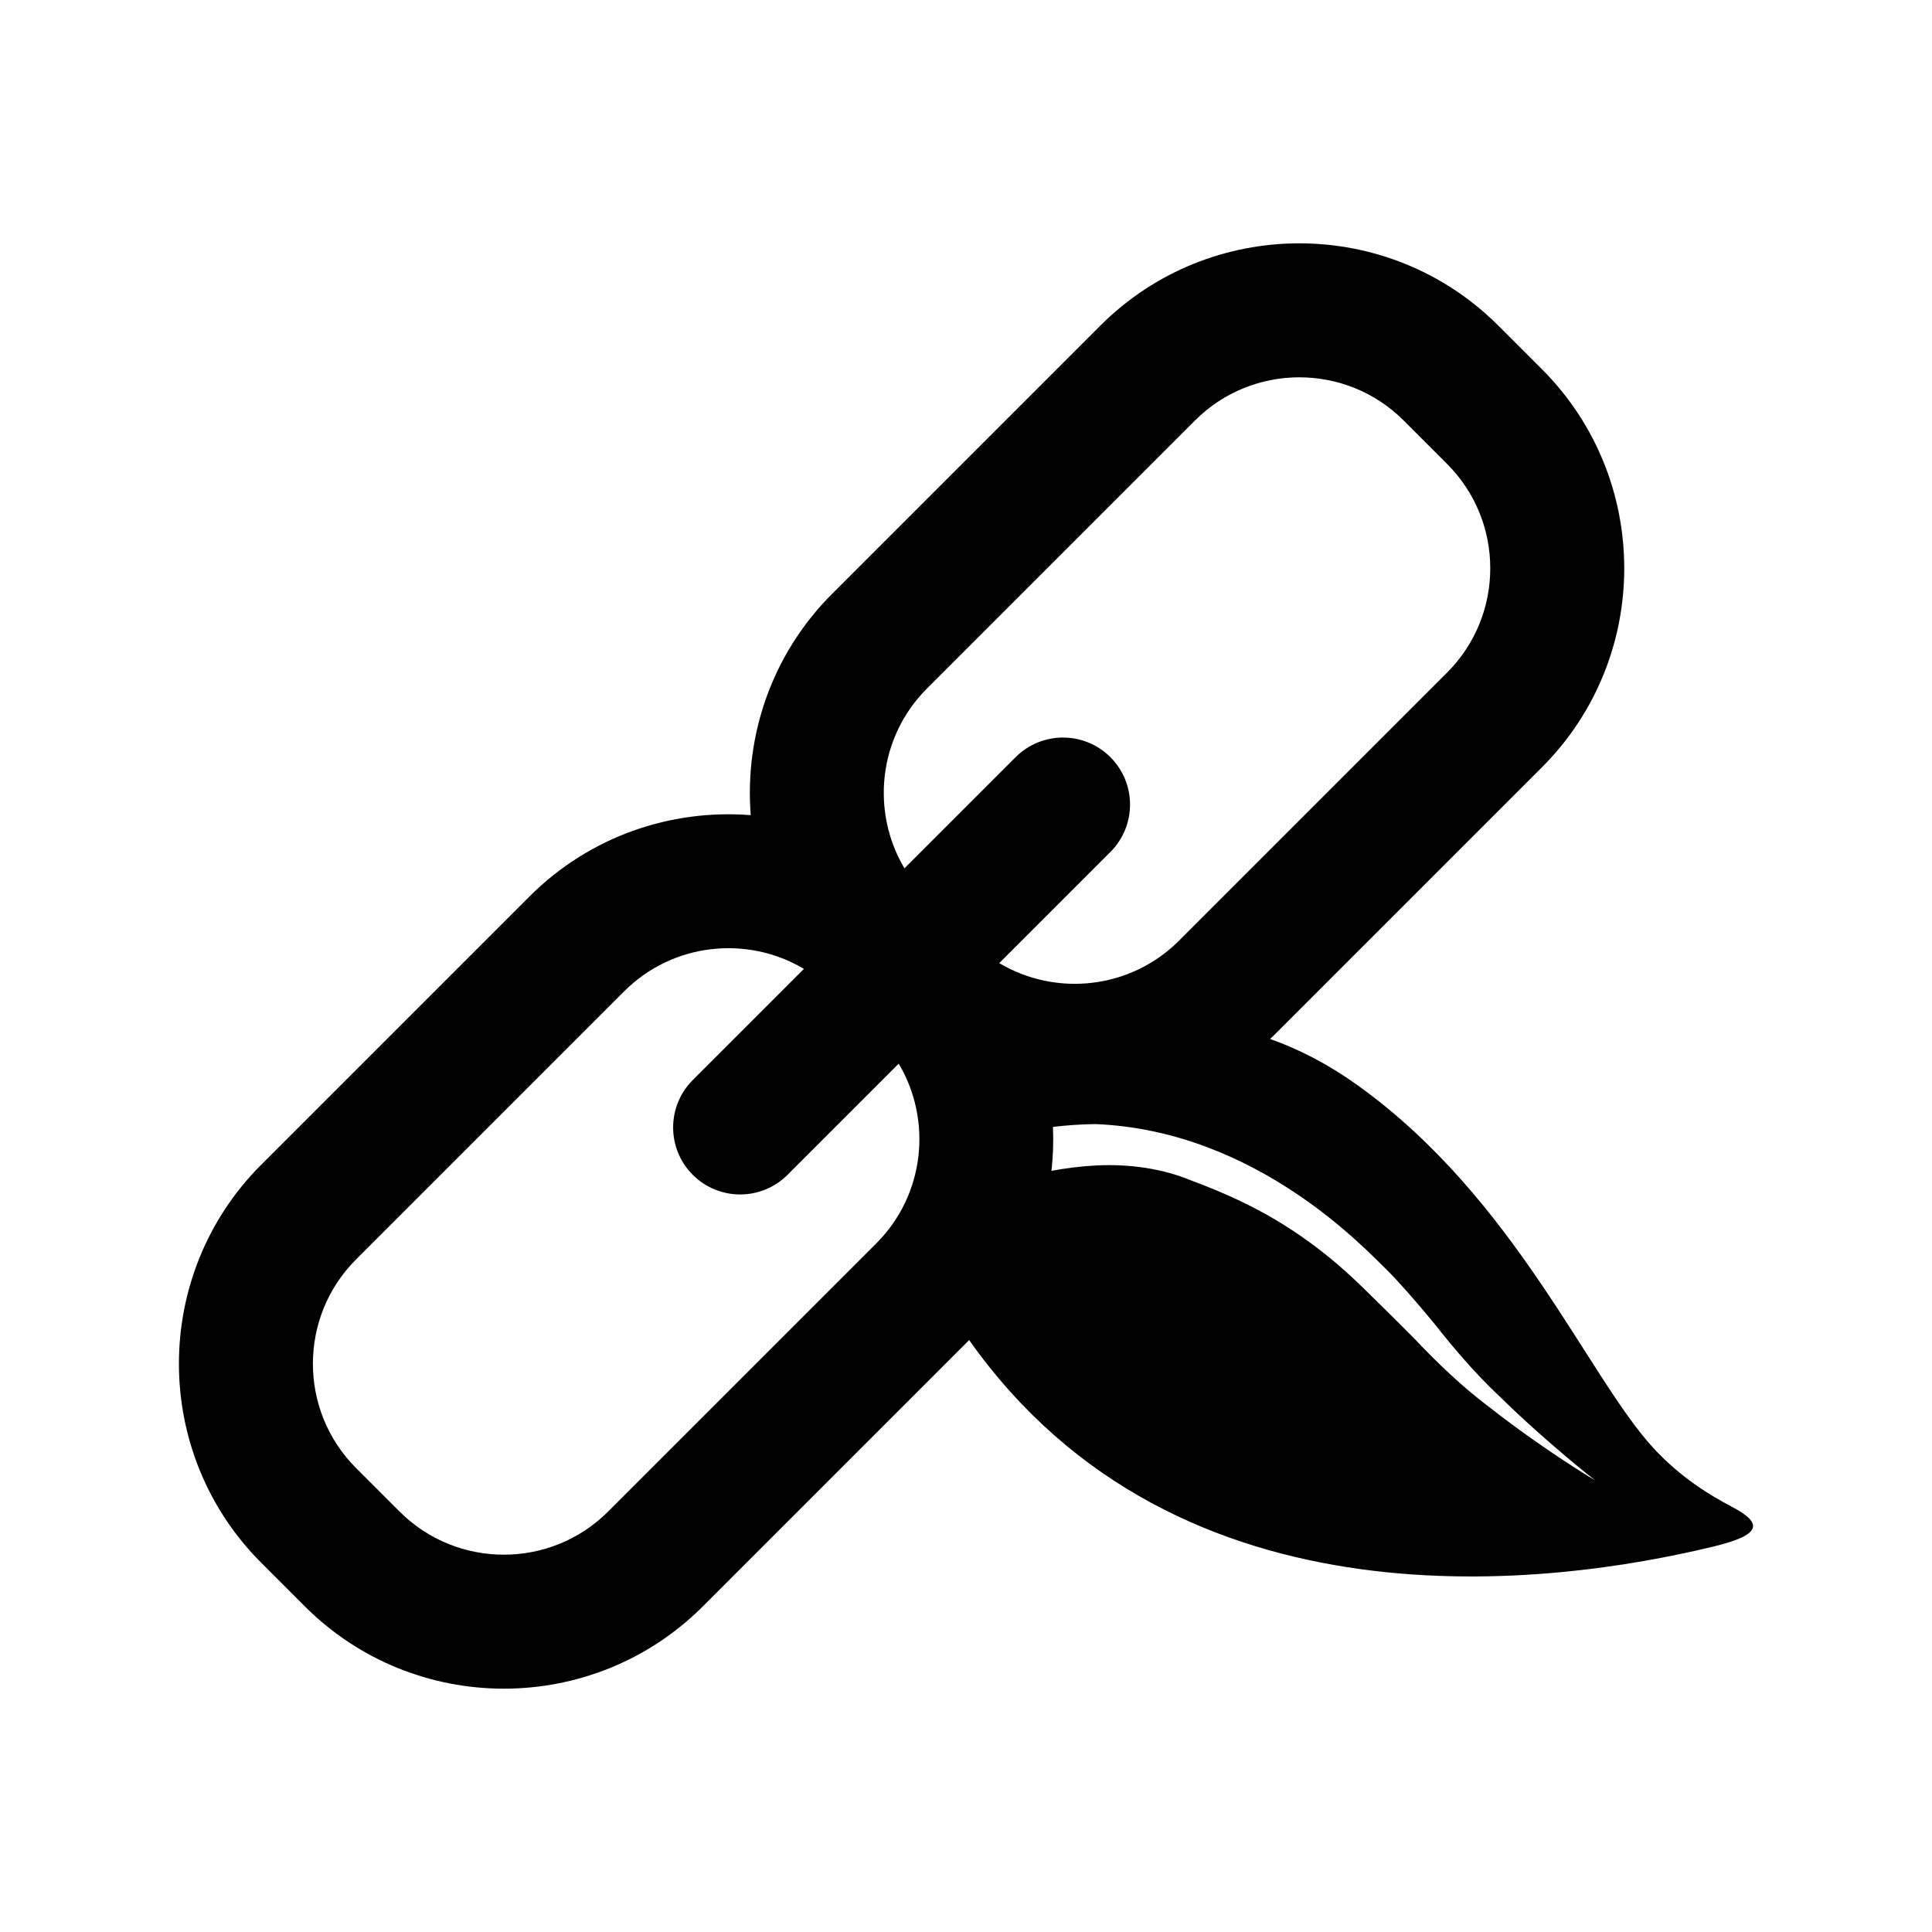 <?xml version="1.0" encoding="utf-8"?>
<!-- Generator: Adobe Illustrator 16.0.0, SVG Export Plug-In . SVG Version: 6.00 Build 0)  -->
<!DOCTYPE svg PUBLIC "-//W3C//DTD SVG 1.1//EN" "http://www.w3.org/Graphics/SVG/1.1/DTD/svg11.dtd">
<svg version="1.1" id="Layer_1" xmlns="http://www.w3.org/2000/svg" xmlns:xlink="http://www.w3.org/1999/xlink" x="0px" y="0px"
	 width="512px" height="512px" viewBox="0 0 512 512" enable-background="new 0 0 512 512" xml:space="preserve">
<path d="M438.355,383.946c-17.385-18.646-36.67-66.384-78.67-96.409c-7.879-5.632-15.633-9.572-23.105-12.198
	c0.322-0.312,0.658-0.604,0.977-0.924l71.072-71.072c29.084-29.086,29.084-76.41,0-105.494L397.08,86.302
	c-29.084-29.086-76.408-29.086-105.492-0.002l-71.072,71.074c-16.043,16.041-23.217,37.631-21.563,58.65
	c-21.02-1.654-42.609,5.52-58.65,21.563l-71.074,71.072c-29.084,29.084-29.082,76.408,0.002,105.492L80.777,425.7
	c29.086,29.084,76.41,29.084,105.494,0l70.566-70.567c55.534,78.644,154.997,64.97,197.36,54.685
	c12.469-3.027,13.241-6.044,4.82-10.477C452.976,396.16,445.518,391.627,438.355,383.946z M245.633,182.491l71.072-71.074
	c15.234-15.234,40.023-15.234,55.258,0l11.549,11.549c15.234,15.236,15.234,40.023,0,55.258l-71.072,71.074
	c-12.895,12.895-32.633,14.873-47.631,5.939l29.459-29.459c6.936-6.936,6.936-18.18,0-25.115
	c-6.936-6.938-18.182-6.938-25.117-0.002l-29.459,29.459C230.76,215.122,232.738,195.386,245.633,182.491z M232.227,329.511
	l-71.074,71.072c-15.234,15.234-40.021,15.234-55.258,0l-11.547-11.549c-15.236-15.234-15.234-40.023-0.002-55.258l71.074-71.072
	c12.895-12.895,32.631-14.873,47.629-5.941l-29.459,29.459c-6.936,6.936-6.936,18.182,0,25.117c6.938,6.936,18.182,6.936,25.117,0
	l29.459-29.459C247.098,296.878,245.121,316.616,232.227,329.511z M394.955,373.113c-7.129-5.293-14.252-12.131-19.752-17.971
	c-5.686-5.776-10.539-10.468-13.195-13.105c-2.689-2.582-10.842-10.91-23.658-18.59c-6.516-3.879-13.771-7.322-22.563-10.566
	c-7.613-3.186-16.396-4.457-25.152-4.028c-4.057,0.2-8.068,0.708-11.988,1.429c0.432-3.865,0.566-7.756,0.398-11.639
	c3.697-0.439,7.484-0.71,11.342-0.746c42.895,1.765,71.807,33.58,77.135,38.631c2.766,2.744,7.402,7.926,12.578,14.226
	c5.104,6.479,10.85,13.28,17.436,19.439c12.668,12.404,25.283,22.201,25.271,22.173C422.816,392.389,409.1,384.215,394.955,373.113z
	"/>
</svg>
